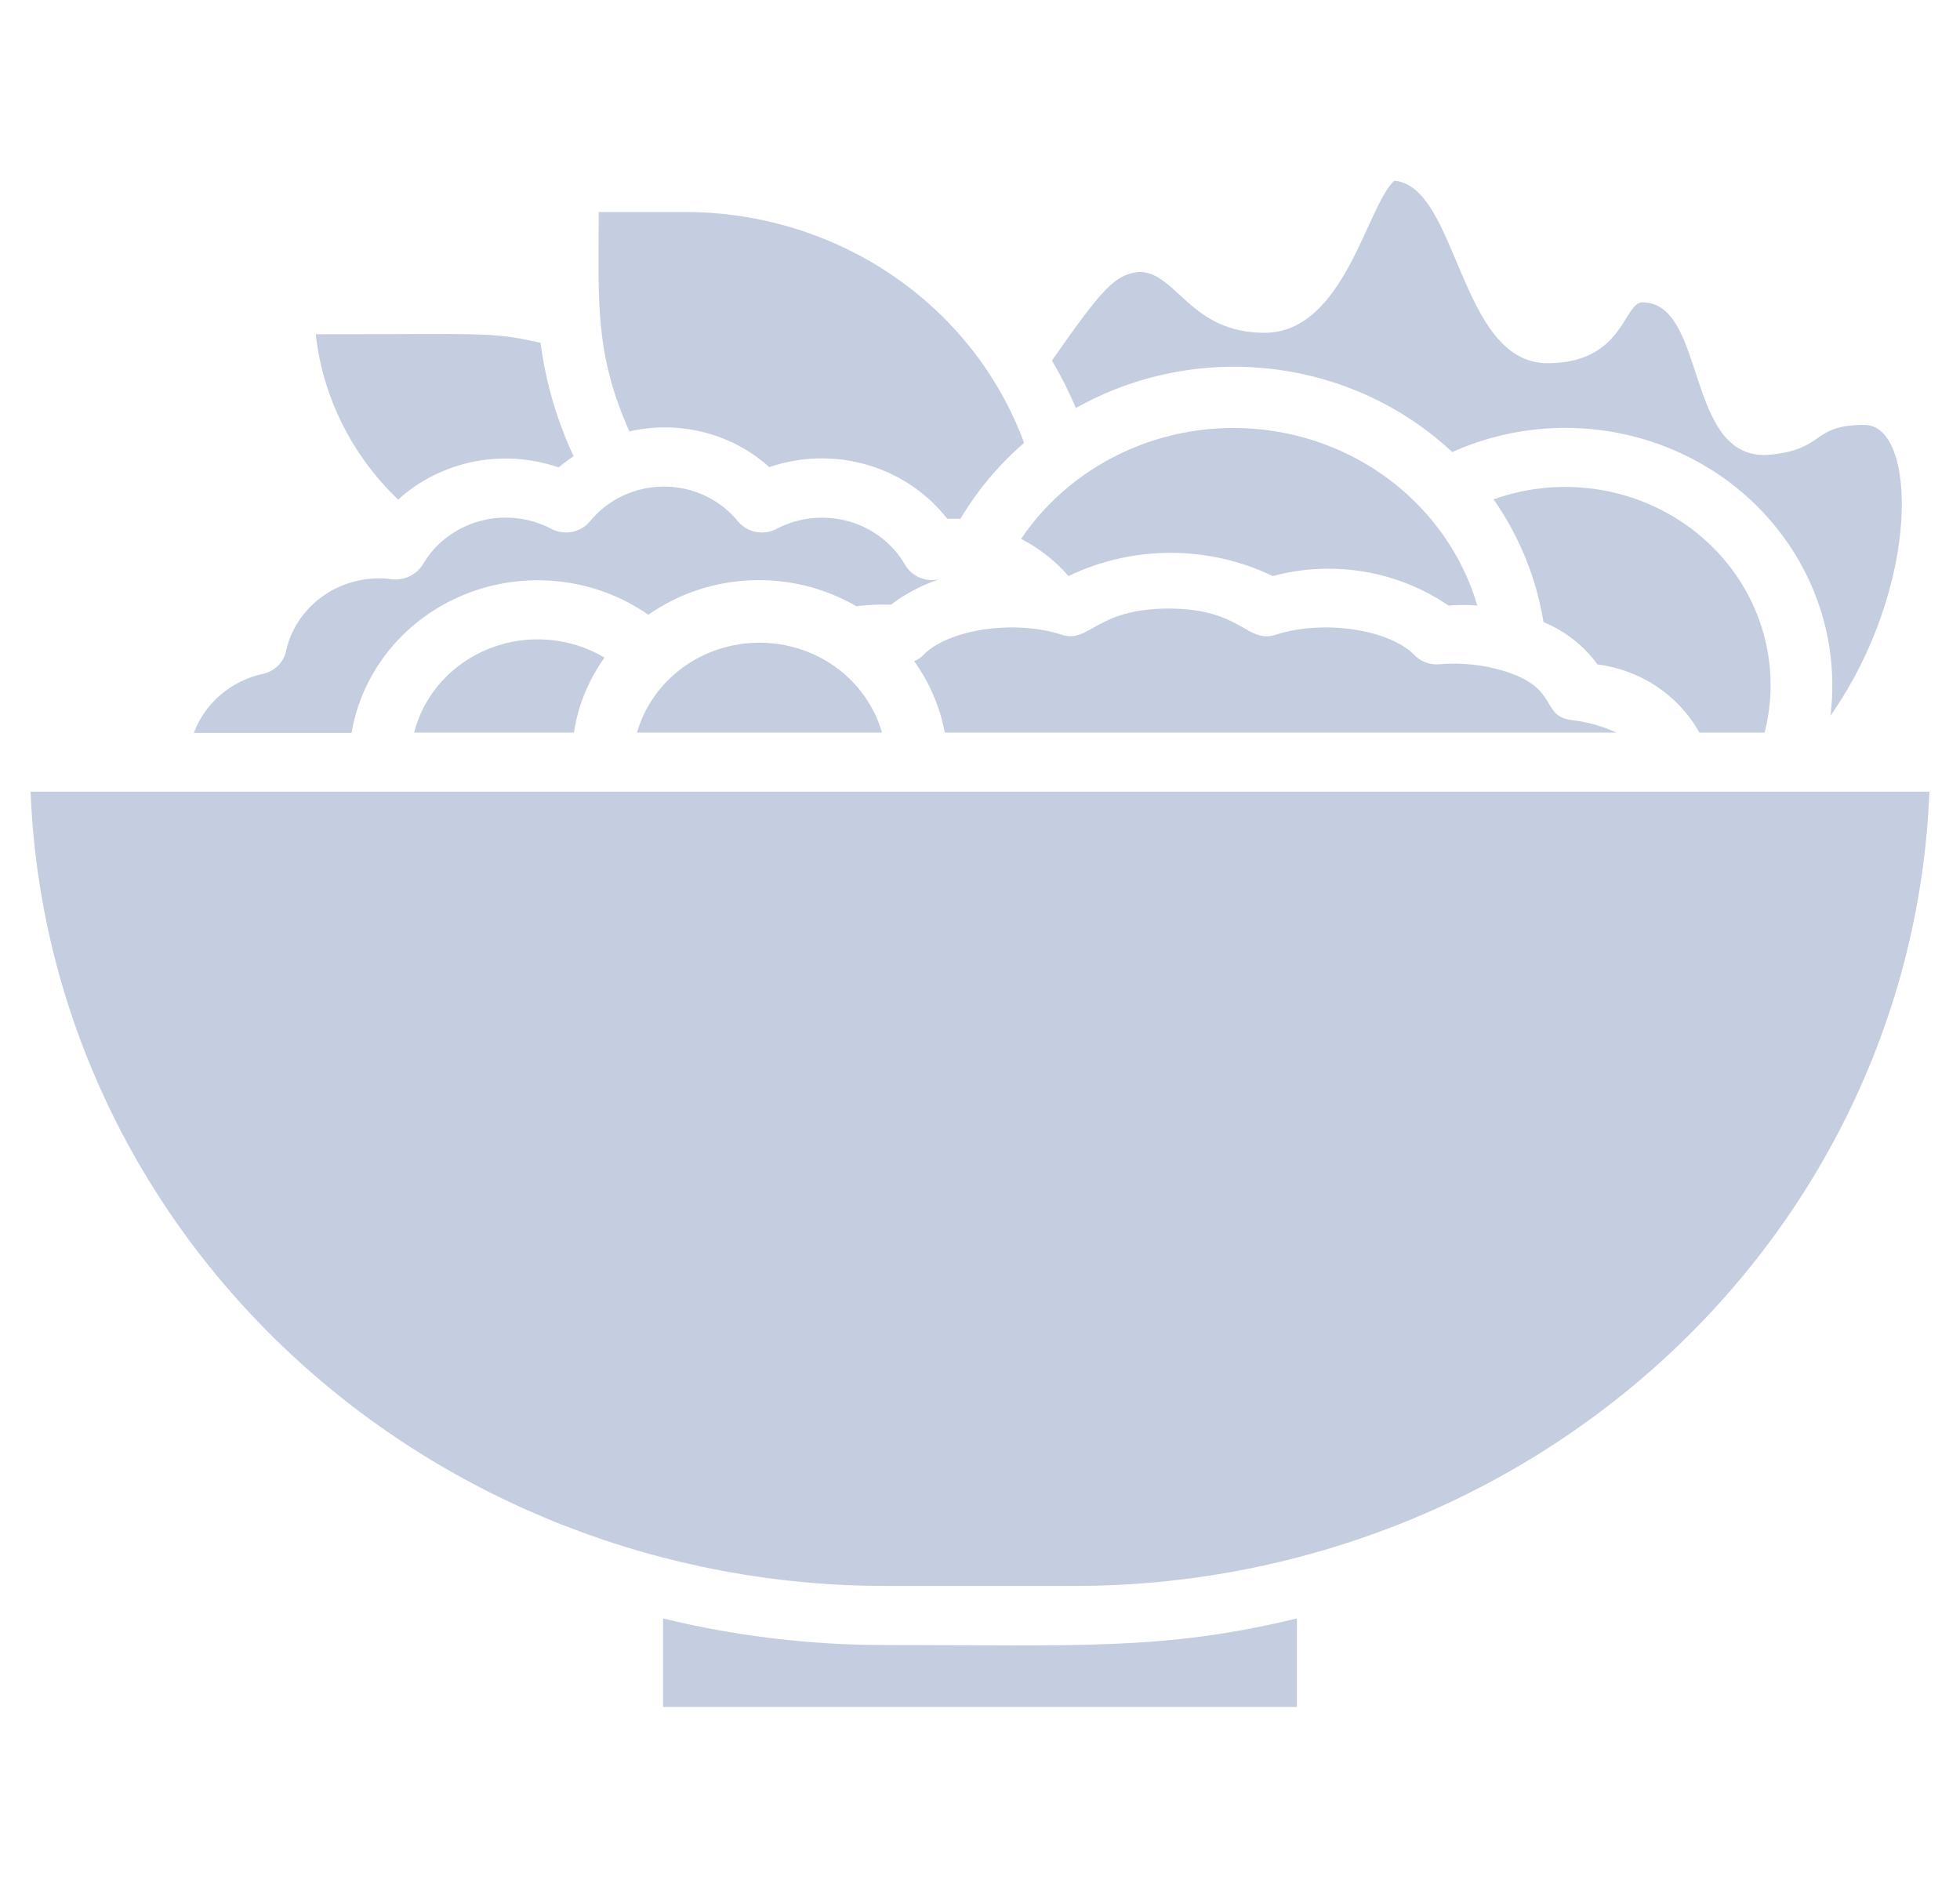 <svg width="84" height="81" viewBox="0 0 84 81" fill="none" xmlns="http://www.w3.org/2000/svg">
<path d="M78.448 30.679C78.689 28.725 78.384 26.746 77.565 24.944C76.746 23.142 75.442 21.585 73.79 20.432C72.136 19.28 70.194 18.574 68.163 18.389C66.132 18.203 64.087 18.544 62.239 19.377C60.133 17.406 57.416 16.154 54.503 15.814C51.59 15.473 48.641 16.062 46.108 17.491C45.815 16.79 45.473 16.11 45.084 15.453C47.25 12.352 47.788 11.758 48.825 11.656C50.426 11.656 50.991 14.264 54.193 14.264C57.619 14.264 58.577 8.796 59.758 7.746C62.501 7.986 62.528 15.567 66.321 15.567C69.589 15.567 69.576 12.96 70.389 12.96C73.211 12.96 72.161 19.959 75.968 19.478C78.238 19.225 77.635 18.212 79.905 18.212C82.176 18.212 82.32 25.148 78.448 30.679Z" fill="#C5CEE0"/>
<path d="M75.626 31.4H72.831C72.394 30.614 71.77 29.939 71.011 29.431C70.251 28.922 69.377 28.595 68.46 28.477C67.882 27.676 67.081 27.049 66.15 26.667C65.845 24.782 65.114 22.985 64.011 21.402C65.512 20.864 67.137 20.731 68.71 21.018C70.284 21.304 71.747 21.999 72.942 23.027C74.136 24.056 75.017 25.379 75.49 26.854C75.964 28.329 76.01 29.901 75.626 31.4Z" fill="#C5CEE0"/>
<path d="M63.315 25.958C62.905 25.921 62.492 25.921 62.081 25.958C61.002 25.22 59.766 24.723 58.463 24.504C57.159 24.285 55.822 24.349 54.547 24.692C53.188 24.037 51.69 23.696 50.17 23.696C48.651 23.696 47.152 24.037 45.793 24.692C45.228 24.039 44.537 23.498 43.759 23.098C44.898 21.413 46.516 20.081 48.418 19.259C50.321 18.437 52.429 18.16 54.491 18.462C56.553 18.763 58.481 19.63 60.045 20.959C61.61 22.289 62.745 24.024 63.315 25.958Z" fill="#C5CEE0"/>
<path d="M24.583 19.554C24.36 19.703 24.145 19.864 23.94 20.035C22.773 19.631 21.513 19.546 20.299 19.789C19.086 20.032 17.965 20.595 17.063 21.414C15.076 19.513 13.829 17.01 13.532 14.327C20.751 14.327 21.066 14.213 23.166 14.694C23.385 16.373 23.863 18.011 24.583 19.554Z" fill="#C5CEE0"/>
<path d="M43.89 18.984C42.806 19.921 41.884 21.019 41.16 22.237H40.596C39.735 21.132 38.532 20.321 37.16 19.923C35.788 19.524 34.32 19.559 32.97 20.022C32.179 19.31 31.217 18.797 30.17 18.53C29.124 18.262 28.025 18.249 26.972 18.491C25.462 15.099 25.659 12.871 25.659 9.087H29.387C32.568 9.091 35.67 10.045 38.267 11.817C40.863 13.589 42.828 16.093 43.89 18.984Z" fill="#C5CEE0"/>
<path d="M40.281 24.819C39.522 25.07 38.812 25.442 38.181 25.92C37.685 25.902 37.189 25.924 36.697 25.983C35.339 25.193 33.769 24.807 32.184 24.872C30.599 24.937 29.069 25.451 27.786 26.35C26.668 25.571 25.363 25.08 23.994 24.925C22.625 24.769 21.237 24.954 19.962 25.461C18.688 25.968 17.569 26.781 16.712 27.823C15.855 28.865 15.289 30.101 15.068 31.413H8.308C8.541 30.784 8.935 30.222 9.454 29.78C9.973 29.337 10.599 29.028 11.274 28.882C11.529 28.824 11.76 28.695 11.938 28.51C12.115 28.325 12.232 28.093 12.272 27.844C12.493 26.914 13.057 26.094 13.859 25.535C14.66 24.977 15.645 24.718 16.629 24.806C16.915 24.87 17.214 24.844 17.483 24.732C17.752 24.621 17.977 24.429 18.126 24.186C18.651 23.286 19.522 22.622 20.552 22.337C21.581 22.053 22.686 22.172 23.625 22.667C23.895 22.81 24.209 22.857 24.512 22.799C24.814 22.741 25.085 22.583 25.279 22.351C25.656 21.886 26.137 21.509 26.688 21.25C27.238 20.991 27.843 20.856 28.455 20.856C29.067 20.856 29.672 20.991 30.222 21.25C30.773 21.509 31.254 21.886 31.631 22.351C31.825 22.583 32.096 22.741 32.398 22.799C32.701 22.857 33.015 22.81 33.285 22.667C34.226 22.173 35.331 22.056 36.361 22.343C37.391 22.63 38.262 23.297 38.784 24.199C38.925 24.45 39.149 24.647 39.421 24.76C39.692 24.872 39.995 24.893 40.281 24.819Z" fill="#C5CEE0"/>
<path d="M25.909 28.186C25.221 29.146 24.772 30.246 24.596 31.4H17.745C17.952 30.596 18.353 29.85 18.915 29.223C19.477 28.597 20.185 28.107 20.98 27.794C21.776 27.48 22.637 27.352 23.493 27.421C24.35 27.489 25.177 27.751 25.909 28.186Z" fill="#C5CEE0"/>
<path d="M37.8 31.4H27.3C27.617 30.293 28.303 29.316 29.251 28.62C30.2 27.924 31.358 27.547 32.55 27.547C33.742 27.547 34.901 27.924 35.849 28.62C36.797 29.316 37.483 30.293 37.8 31.4Z" fill="#C5CEE0"/>
<path d="M69.274 31.4H40.491C40.283 30.301 39.836 29.257 39.178 28.337C39.33 28.28 39.465 28.189 39.572 28.072C40.622 26.996 43.404 26.54 45.478 27.198C46.686 27.616 46.922 26.084 50.085 26.084C53.248 26.084 53.432 27.628 54.705 27.198C56.766 26.54 59.561 26.996 60.611 28.072C60.741 28.207 60.9 28.313 61.077 28.383C61.254 28.453 61.444 28.485 61.635 28.477C62.595 28.387 63.564 28.486 64.483 28.768C66.872 29.514 65.98 30.691 67.384 30.869C68.04 30.945 68.678 31.125 69.274 31.4Z" fill="#C5CEE0"/>
<path d="M82.688 33.931C82.338 43.072 78.327 51.726 71.498 58.075C64.67 64.424 55.554 67.973 46.069 67.977H37.931C28.445 67.973 19.331 64.424 12.502 58.075C5.673 51.726 1.662 43.072 1.312 33.931L82.688 33.931Z" fill="#C5CEE0"/>
<path d="M55.584 69.369V73.166H28.416V69.369C31.526 70.129 34.722 70.511 37.931 70.508C46.121 70.508 49.875 70.761 55.584 69.369Z" fill="#C5CEE0"/>
</svg>
